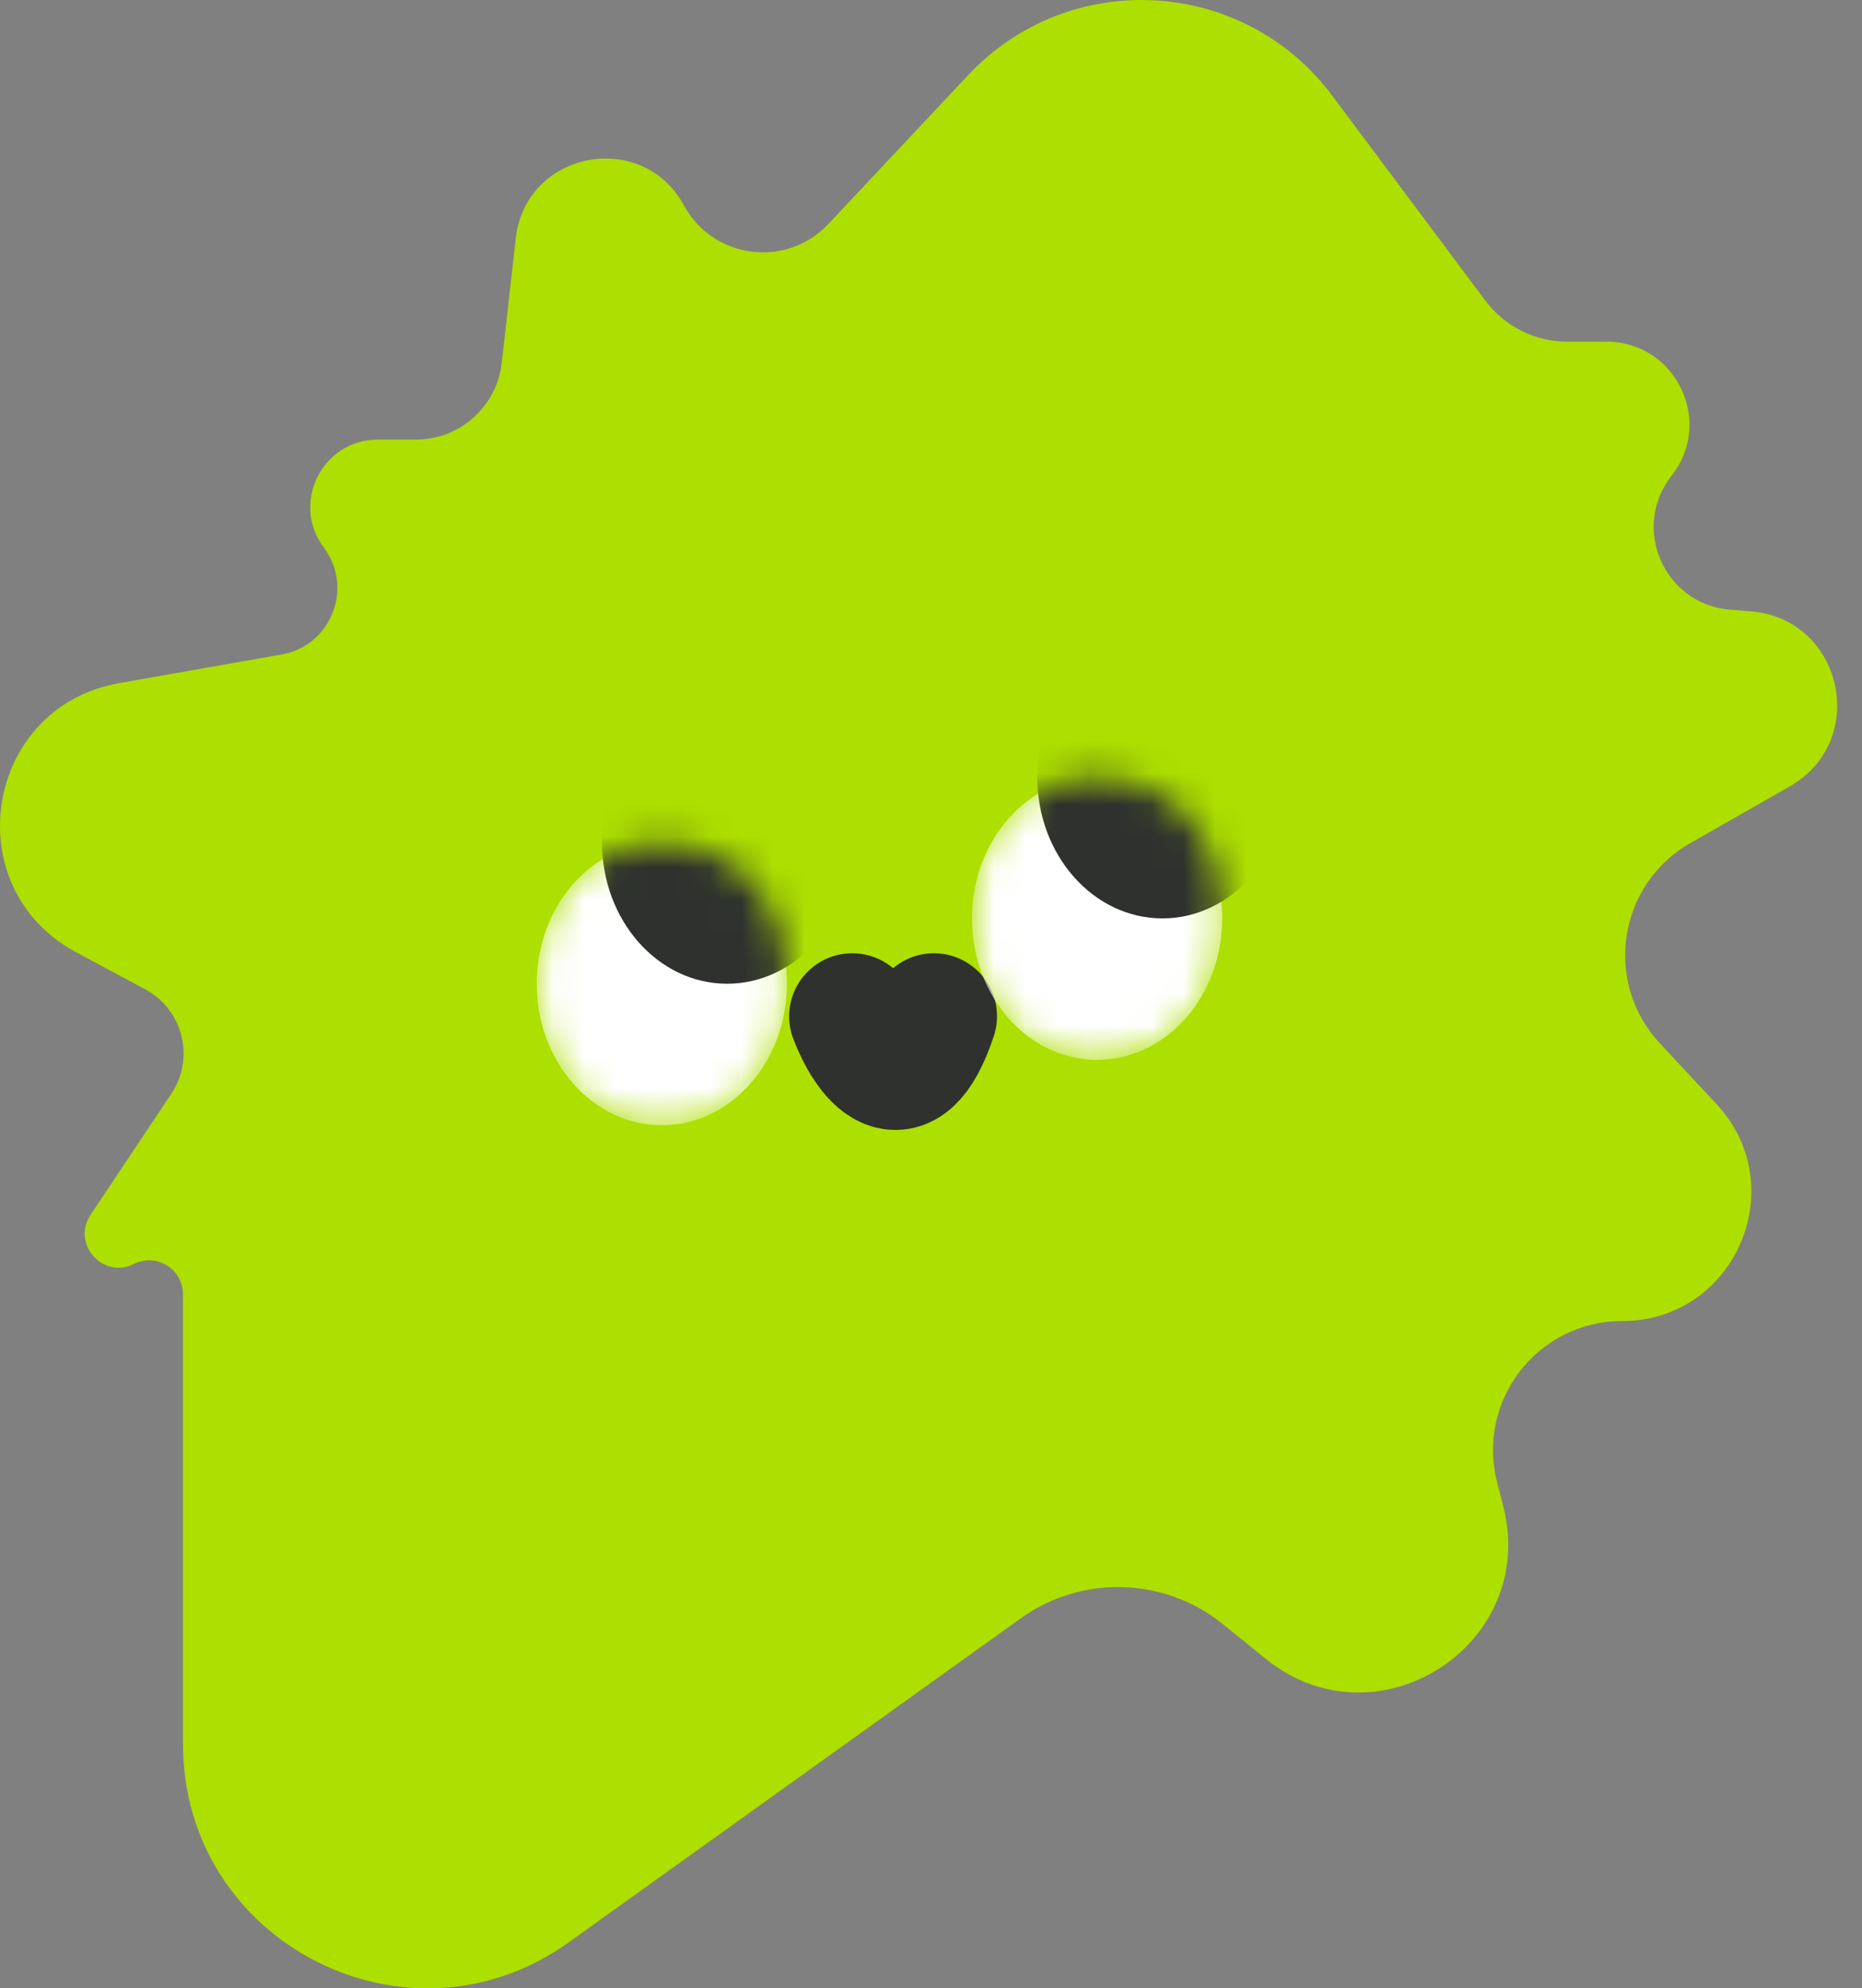 <svg width="59" height="63" viewBox="0 0 59 63" fill="none" xmlns="http://www.w3.org/2000/svg">
<rect x="0" y="0" width="59" height="63" fill="#808080" stroke="none"/>
<path d="M30.68 2.377L26.249 7.096C24.922 8.509 22.601 8.212 21.672 6.51C20.339 4.066 16.652 4.789 16.342 7.556L15.899 11.494C15.743 12.881 14.571 13.929 13.176 13.929H11.972C10.21 13.929 9.204 15.94 10.261 17.35C11.218 18.626 10.492 20.462 8.921 20.738L3.78 21.643C-0.491 22.395 -1.411 28.115 2.408 30.169L4.606 31.35C5.801 31.992 6.183 33.523 5.431 34.652L2.87 38.492C2.259 39.408 3.259 40.541 4.244 40.048C4.959 39.691 5.799 40.211 5.799 41.009V55.261C5.799 61.55 12.913 65.204 18.024 61.54L32.346 51.275C34.282 49.887 36.906 49.966 38.756 51.466L40.098 52.554C43.622 55.413 48.753 52.129 47.635 47.732L47.436 46.953C46.779 44.369 48.732 41.857 51.398 41.857C54.971 41.857 56.825 37.597 54.39 34.982L52.594 33.054C50.795 31.123 51.269 28.019 53.562 26.713L56.708 24.919C59.253 23.469 58.391 19.601 55.471 19.369L54.821 19.317C52.731 19.151 51.669 16.723 52.966 15.075C54.322 13.353 53.095 10.825 50.903 10.825H49.656C48.636 10.825 47.677 10.345 47.067 9.528L42.209 3.025C39.403 -0.729 33.888 -1.039 30.68 2.377Z" fill="#ADDF00"/>
<path d="M27.005 32.203C27.465 33.41 28.625 35.099 29.591 32.203" stroke="#2E312E" stroke-width="4" stroke-linecap="round" stroke-linejoin="round"/>
<mask id="mask0_1_3600" style="mask-type:alpha" maskUnits="userSpaceOnUse" x="17" y="26" width="8" height="10">
<ellipse cx="20.971" cy="31.17" rx="3.965" ry="4.482" fill="white"/>
</mask>
<g mask="url(#mask0_1_3600)">
<ellipse cx="20.971" cy="31.17" rx="3.965" ry="4.482" fill="white"/>
<ellipse cx="23.04" cy="26.687" rx="3.965" ry="4.482" fill="#2E312E"/>
</g>
<mask id="mask1_1_3600" style="mask-type:alpha" maskUnits="userSpaceOnUse" x="30" y="24" width="9" height="10">
<ellipse cx="34.763" cy="29.099" rx="3.965" ry="4.482" fill="white"/>
</mask>
<g mask="url(#mask1_1_3600)">
<ellipse cx="34.763" cy="29.099" rx="3.965" ry="4.482" fill="white"/>
<ellipse cx="36.832" cy="24.617" rx="3.965" ry="4.482" fill="#2E312E"/>
</g>
</svg>
